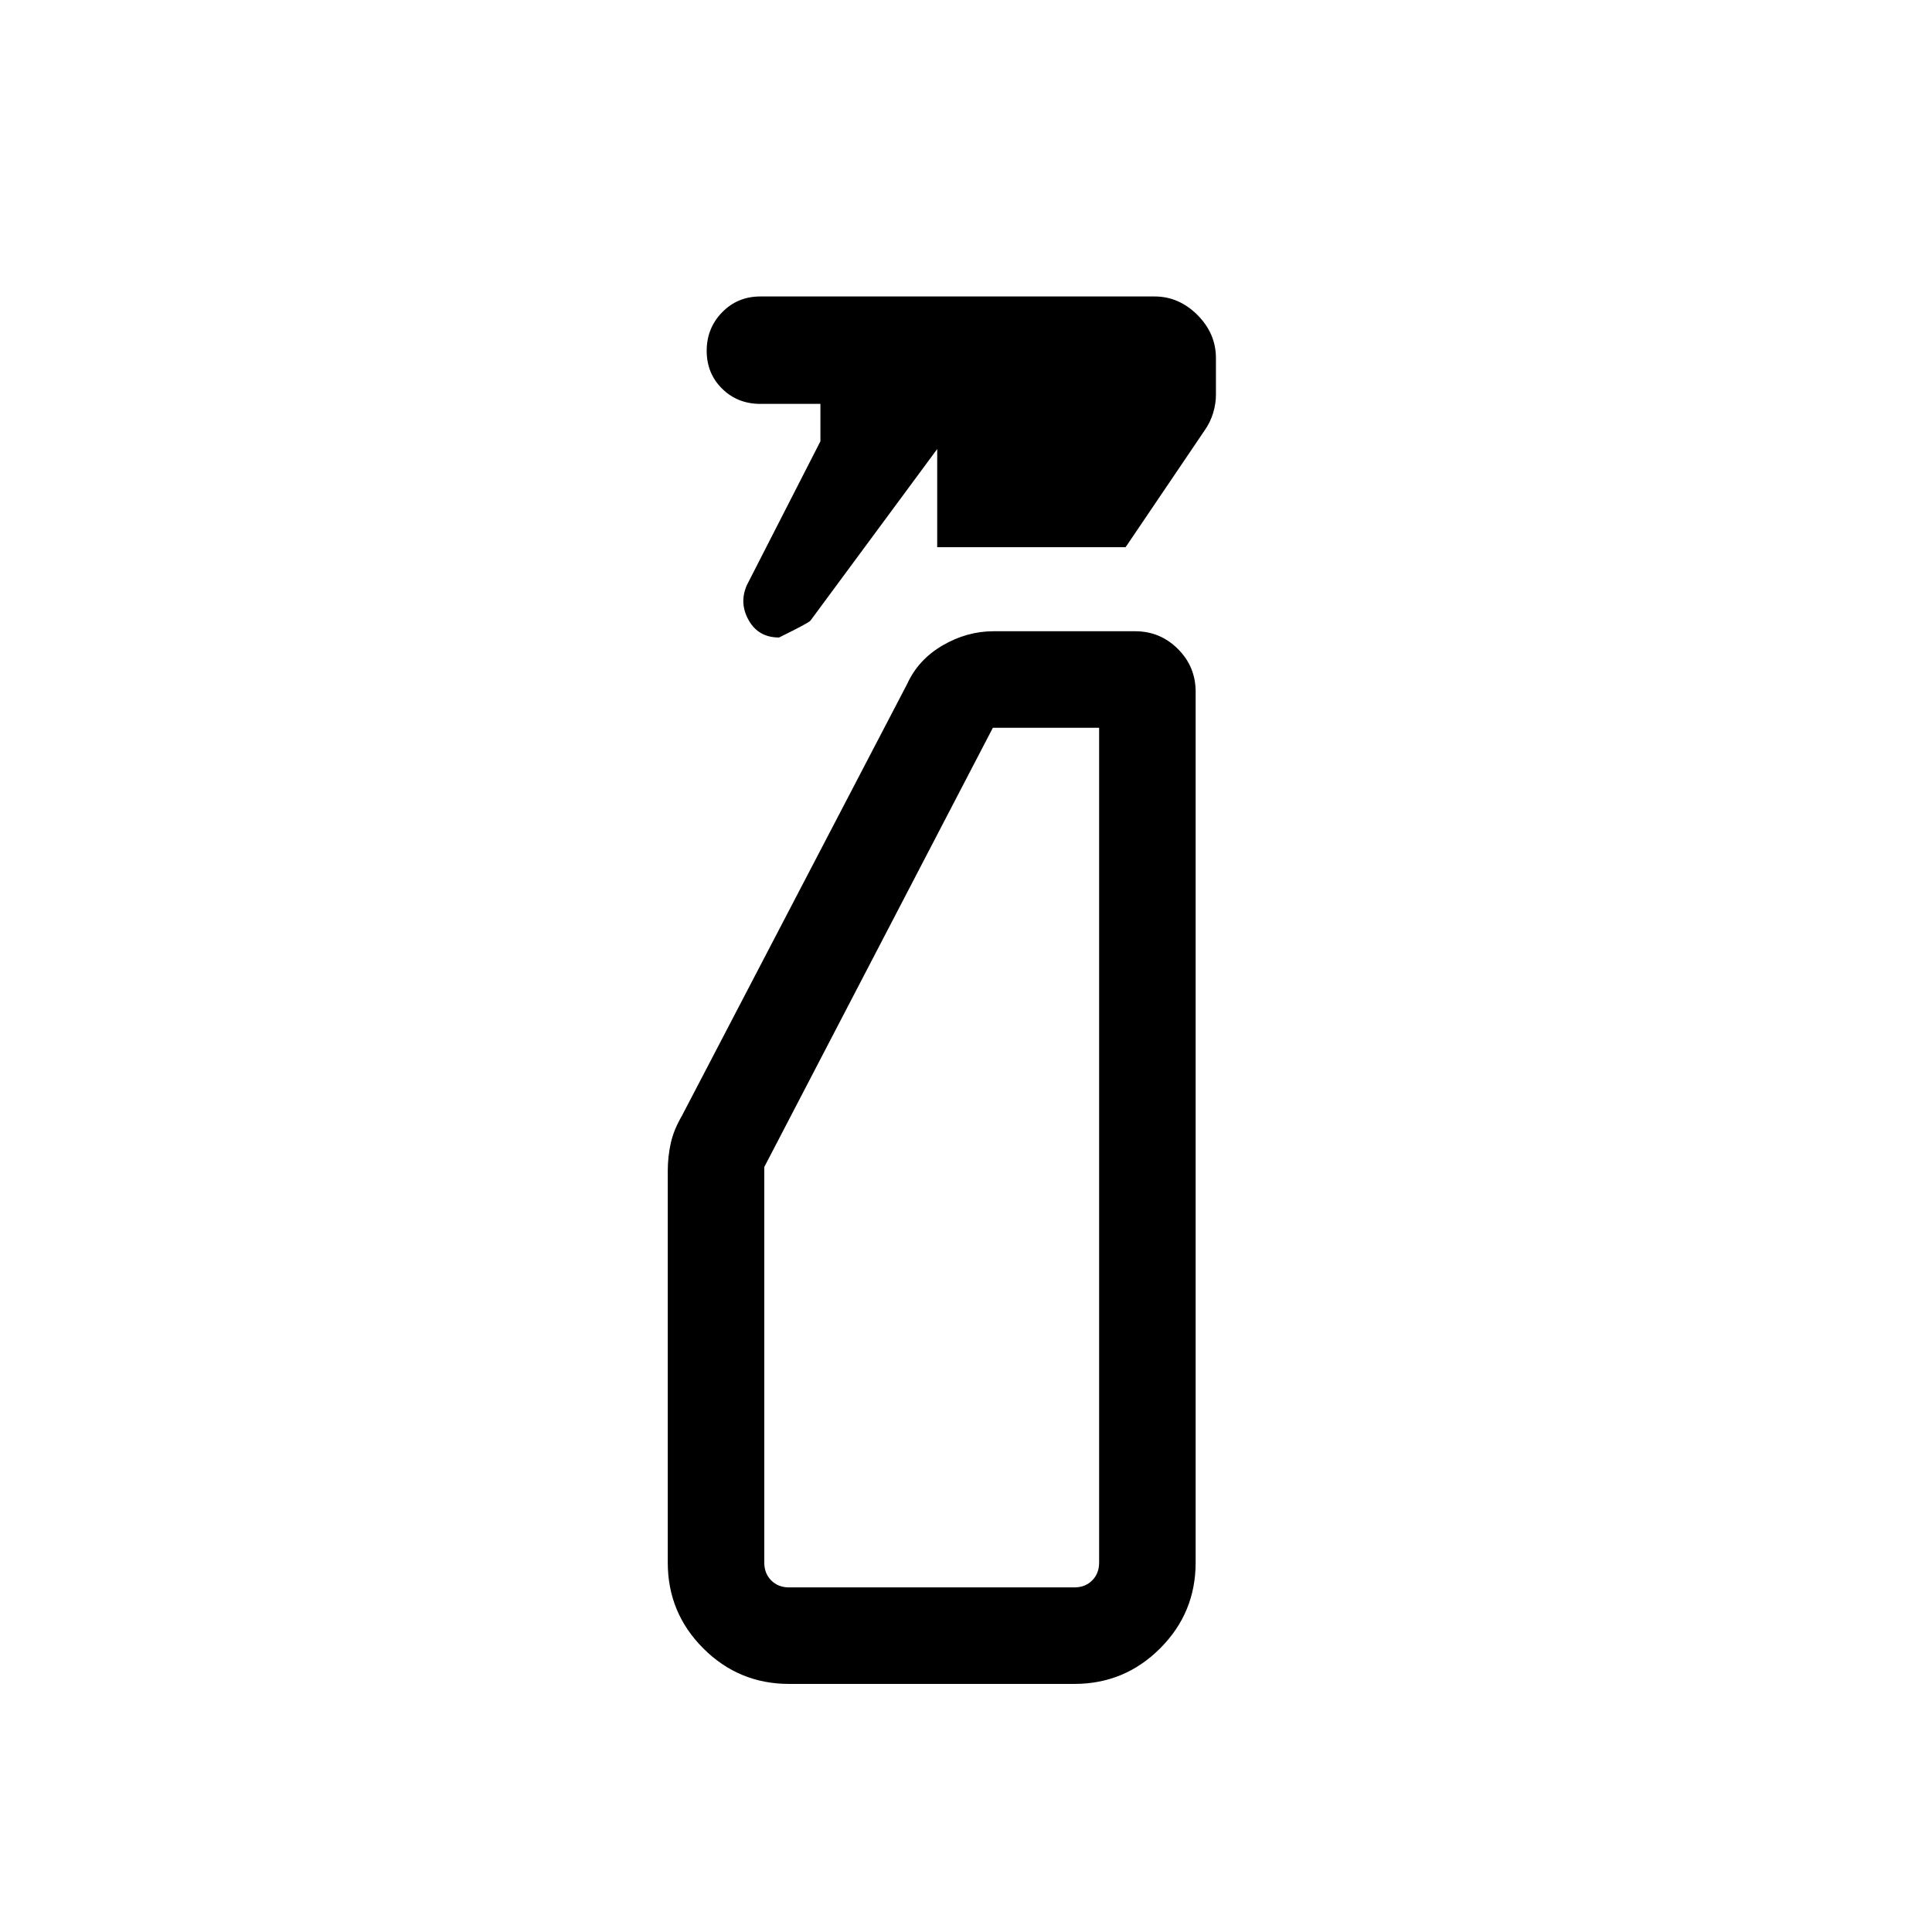 <svg xmlns="http://www.w3.org/2000/svg" height="20" viewBox="0 -960 960 960" width="20"><path d="M407.66-740.73v-18.58h-29.81q-11.38 0-19.04-7.56-7.66-7.57-7.66-18.81 0-11.24 7.66-19.13 7.66-7.88 19.04-7.88H573.7q12.1 0 21.3 9.2 9.19 9.19 9.19 21.43v18.25q0 4.39-1.4 9.04-1.41 4.66-4.21 8.62l-39.27 58.04h-93.62v-48.77l-62.98 85.26q-.87 1.15-15.61 8.39-10.24 0-15.08-8.58-4.83-8.57-.9-17.46l36.54-71.46Zm-15.58 617.46q-24.96 0-42.62-17.66-17.65-17.65-17.65-42.61v-194.58q0-7.04 1.47-13.76 1.48-6.71 5.45-13.47l112.04-214.8q5.5-12.08 17.59-19.14 12.1-7.05 25.37-7.05h70.32q12.43 0 21.25 8.8 8.81 8.81 8.81 21.23v432.77q0 24.96-17.65 42.61-17.66 17.66-42.62 17.66H392.08Zm0-47.96h141.76q5.39 0 8.85-3.46t3.46-8.85v-414.84h-52.8L379.77-380.13v196.59q0 5.39 3.46 8.85t8.85 3.46Zm0 0H379.77h166.38-154.07Z"/></svg>